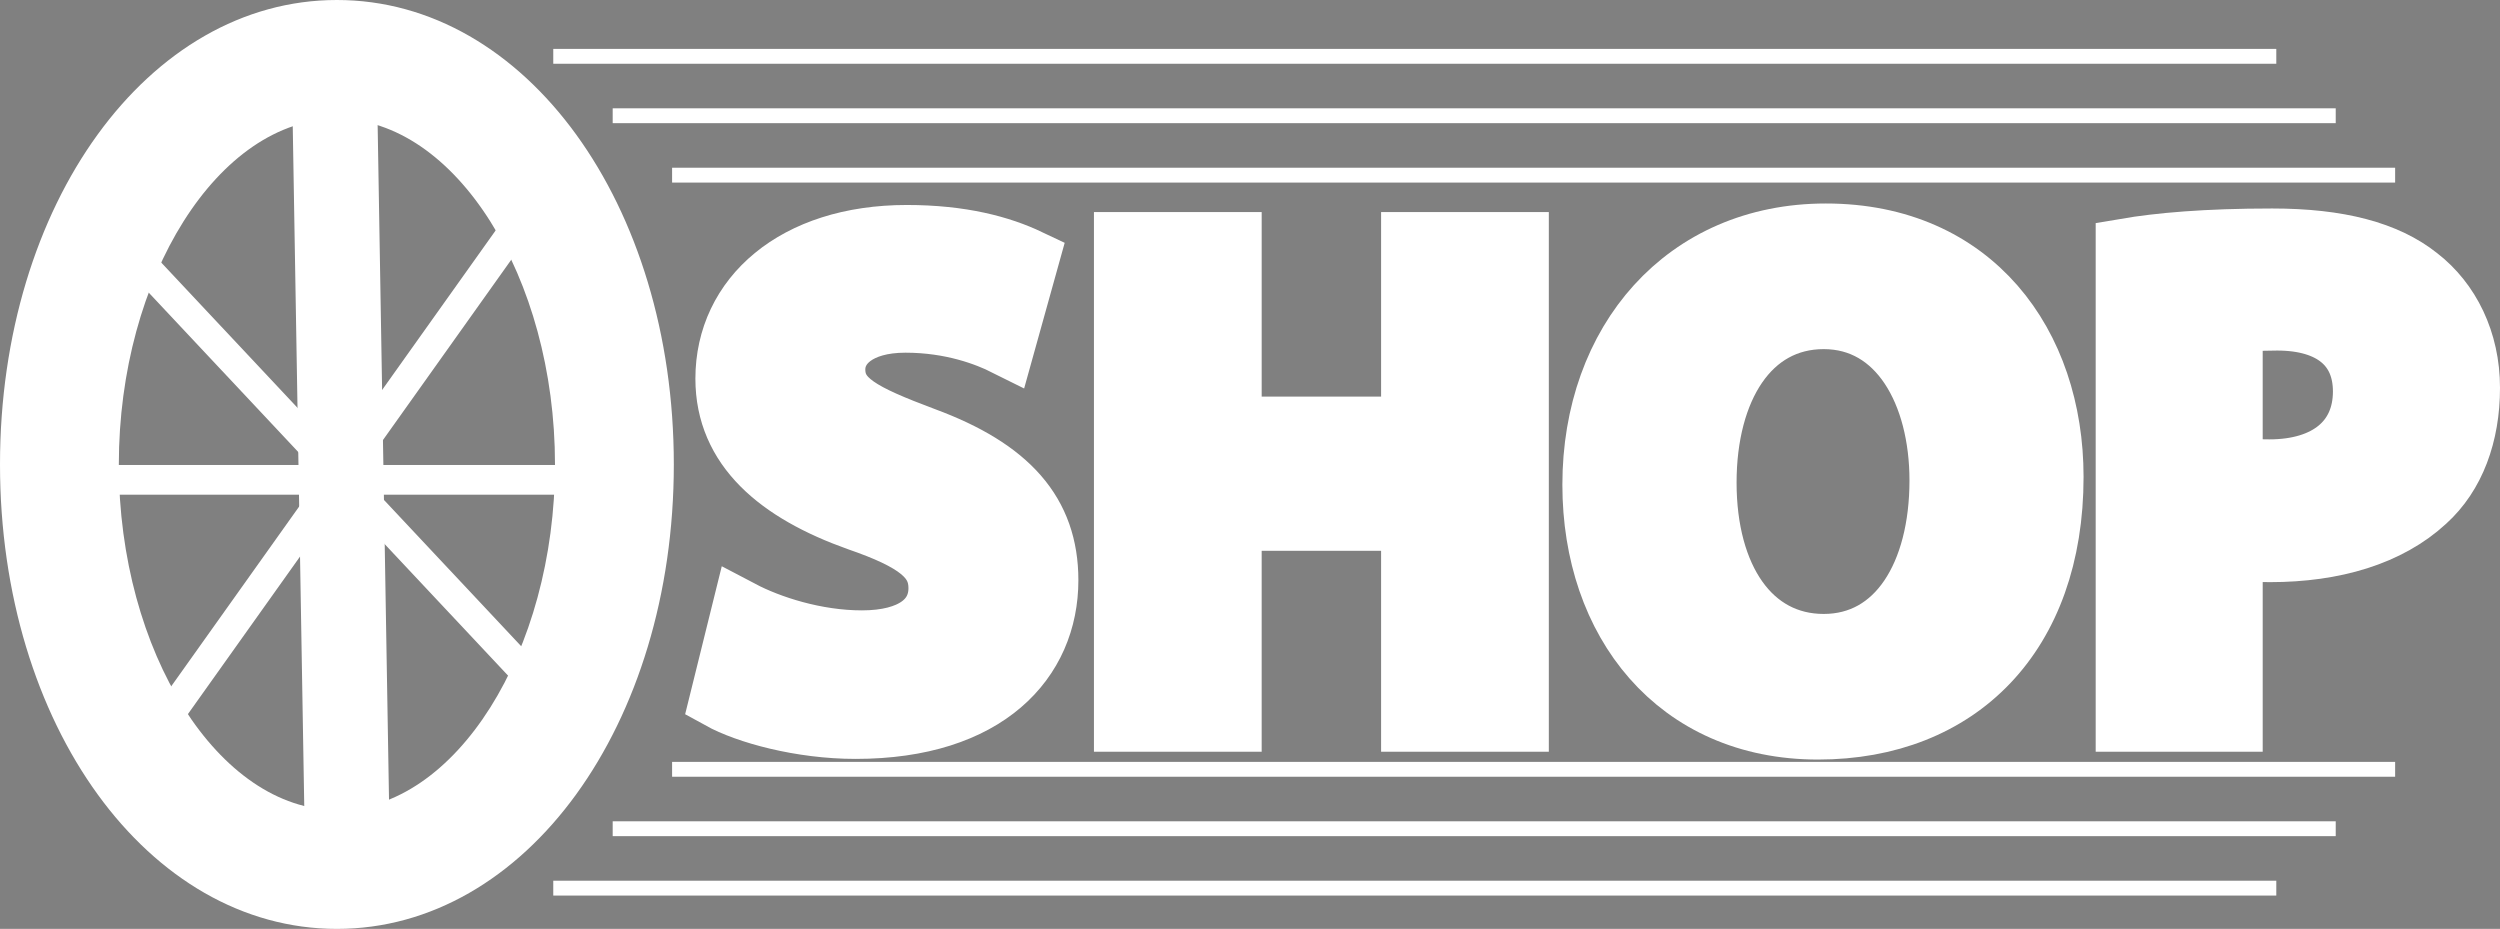 <?xml version="1.0" encoding="utf-8"?>
<!-- Generator: Adobe Illustrator 15.1.0, SVG Export Plug-In . SVG Version: 6.00 Build 0)  -->
<!DOCTYPE svg PUBLIC "-//W3C//DTD SVG 1.1//EN" "http://www.w3.org/Graphics/SVG/1.1/DTD/svg11.dtd">
<svg version="1.1" id="Layer_1" xmlns="http://www.w3.org/2000/svg" xmlns:xlink="http://www.w3.org/1999/xlink" x="0px" y="0px"
	 width="42.077px" height="15.634px" viewBox="0 0 42.077 15.634" enable-background="new 0 0 42.077 15.634" xml:space="preserve">
<rect x="0" y="0" width="42.077" height="15.634" fill="#808080" stroke="none"/>
<g>
	<path fill="#FFFFFF" stroke="#FFFFFF" d="M12.48,10.27c0.479,0.252,1.247,0.503,2.027,0.503c0.839,0,1.283-0.348,1.283-0.875
		c0-0.503-0.384-0.792-1.355-1.127c-1.343-0.479-2.231-1.223-2.231-2.398c0-1.379,1.164-2.423,3.058-2.423
		c0.924,0,1.583,0.18,2.063,0.408L16.918,5.82c-0.312-0.156-0.899-0.384-1.679-0.384c-0.792,0-1.175,0.372-1.175,0.78
		c0,0.516,0.444,0.743,1.499,1.139c1.427,0.528,2.087,1.271,2.087,2.411c0,1.355-1.031,2.507-3.25,2.507
		c-0.923,0-1.835-0.252-2.291-0.504L12.48,10.27z"/>
	<path fill="#FFFFFF" stroke="#FFFFFF" d="M20.735,4.069v3.106h3.01V4.069h1.823v8.083h-1.823V8.77h-3.01v3.382h-1.823V4.069H20.735
		z"/>
	<path fill="#FFFFFF" stroke="#FFFFFF" d="M34.568,8.026c0,2.663-1.595,4.258-3.97,4.258c-2.387,0-3.802-1.811-3.802-4.125
		c0-2.423,1.559-4.234,3.934-4.234C33.213,3.925,34.568,5.784,34.568,8.026z M28.728,8.123c0,1.595,0.744,2.71,1.967,2.71
		c1.235,0,1.943-1.175,1.943-2.747c0-1.463-0.684-2.71-1.943-2.71C29.447,5.376,28.728,6.551,28.728,8.123z"/>
	<path fill="#FFFFFF" stroke="#FFFFFF" d="M35.772,4.177c0.563-0.096,1.354-0.168,2.47-0.168c1.128,0,1.932,0.216,2.471,0.647
		c0.528,0.408,0.864,1.08,0.864,1.871s-0.252,1.475-0.744,1.919c-0.623,0.576-1.547,0.852-2.626,0.852
		c-0.24,0-0.456-0.012-0.624-0.048v2.902h-1.811V4.177z M37.583,7.847c0.156,0.036,0.336,0.048,0.611,0.048
		c0.972,0,1.571-0.492,1.571-1.307c0-0.744-0.516-1.188-1.439-1.188c-0.359,0-0.611,0.024-0.743,0.06V7.847z"/>
</g>
<g>
	<path fill="#FFFFFF" d="M5.67,15.634C2.491,15.634,0,12.2,0,7.817S2.491,0,5.67,0c3.18,0,5.671,3.434,5.671,7.817
		S8.85,15.634,5.67,15.634z M5.67,2C3.681,2,2,4.664,2,7.817s1.681,5.817,3.67,5.817c1.99,0,3.671-2.664,3.671-5.817S7.66,2,5.67,2z
		"/>
</g>
<g>
	<g>
		<rect x="-1.093" y="7.326" transform="matrix(0.017 1 -1 0.017 13.176 1.681)" width="13.652" height="0.429"/>
		<polygon fill="#FFFFFF" points="5.143,14.876 4.895,0.226 6.324,0.205 6.571,14.855 		"/>
	</g>
</g>
<g>
	<rect x="1.312" y="7.826" fill="#FFFFFF" width="9" height="0.5"/>
</g>
<g>
	
		<rect x="0.07" y="7.766" transform="matrix(0.684 0.729 -0.729 0.684 7.658 -1.657)" fill="#FFFFFF" width="11.346" height="0.5"/>
</g>
<g>
	
		<rect x="5.501" y="2.144" transform="matrix(0.815 0.58 -0.58 0.815 5.674 -1.863)" fill="#FFFFFF" width="0.5" height="11.595"/>
</g>
<g>
	<rect x="9.312" y="0.823" fill="#FFFFFF" width="29" height="0.25"/>
</g>
<g>
	<rect x="10.312" y="1.823" fill="#FFFFFF" width="29" height="0.25"/>
</g>
<g>
	<rect x="11.312" y="2.823" fill="#FFFFFF" width="29" height="0.25"/>
</g>
<g>
	<rect x="9.312" y="14.823" fill="#FFFFFF" width="29" height="0.25"/>
</g>
<g>
	<rect x="10.312" y="13.823" fill="#FFFFFF" width="29" height="0.25"/>
</g>
<g>
	<rect x="11.312" y="12.823" fill="#FFFFFF" width="29" height="0.25"/>
</g>
</svg>
